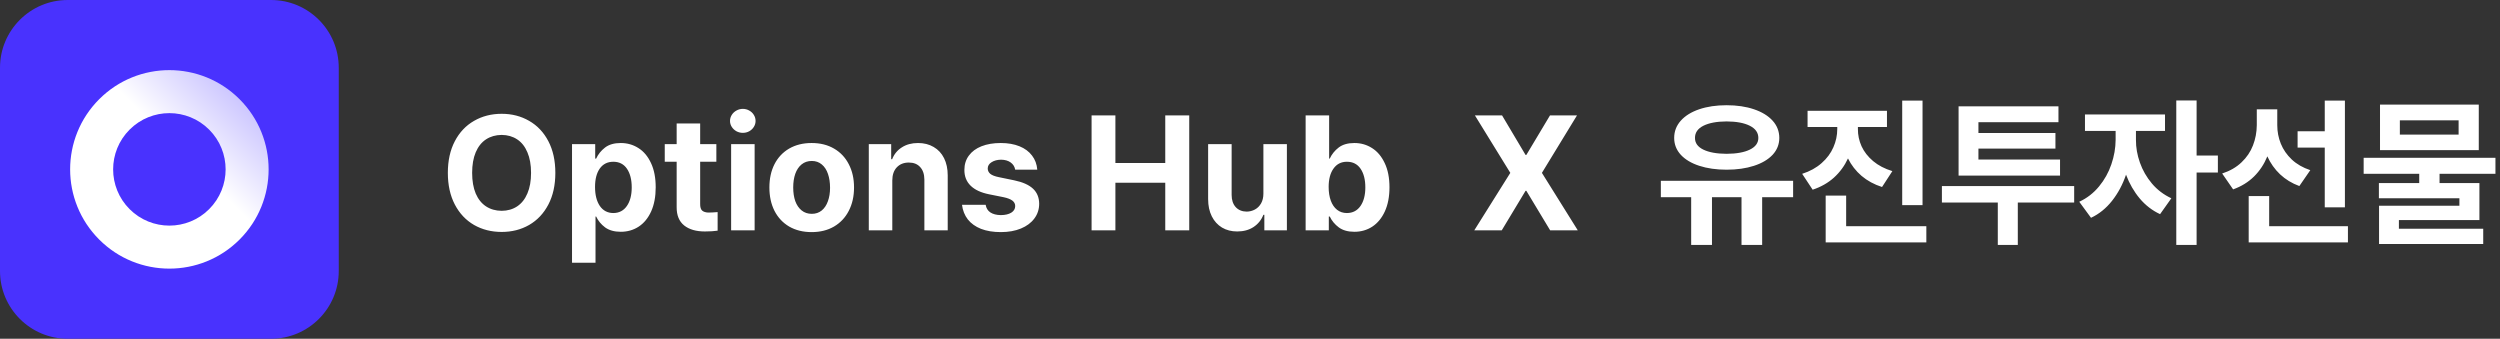 <svg width="369" height="50" viewBox="0 0 369 50" fill="none" xmlns="http://www.w3.org/2000/svg">
<rect x="0" y="0" width="369" height="50" fill="#333333" stroke="none"/>
<g clip-path="url(#clip0_443_1262)">
<path d="M0 10C0 4.477 4.477 0 10 0H40C45.523 0 50 4.477 50 10V40C50 45.523 45.523 50 40 50H10C4.477 50 0 45.523 0 40V10Z" fill="#4932FE"/>
<path d="M30.87 30.87C34.112 27.628 34.112 22.372 30.87 19.131C27.628 15.889 22.373 15.889 19.131 19.131C15.889 22.372 15.889 27.628 19.131 30.87L14.643 35.358C8.922 29.637 8.922 20.363 14.643 14.642C20.363 8.921 29.638 8.921 35.358 14.642C41.079 20.363 41.079 29.637 35.358 35.358C29.638 41.079 20.363 41.079 14.643 35.358L19.131 30.87C22.373 34.111 27.628 34.111 30.87 30.87Z" fill="url(#paint0_linear_443_1262)"/>
</g>
<path d="M81.969 25.516C81.969 27.32 81.625 28.879 80.938 30.191C80.25 31.504 79.305 32.508 78.102 33.203C76.906 33.891 75.555 34.234 74.047 34.234C72.531 34.234 71.172 33.891 69.969 33.203C68.766 32.508 67.82 31.504 67.133 30.191C66.445 28.871 66.102 27.312 66.102 25.516C66.102 23.711 66.445 22.152 67.133 20.84C67.82 19.527 68.766 18.527 69.969 17.84C71.172 17.145 72.531 16.797 74.047 16.797C75.555 16.797 76.906 17.145 78.102 17.84C79.305 18.527 80.25 19.527 80.938 20.84C81.625 22.152 81.969 23.711 81.969 25.516ZM69.688 25.516C69.688 26.703 69.863 27.719 70.215 28.562C70.574 29.398 71.082 30.031 71.738 30.461C72.394 30.891 73.164 31.109 74.047 31.117C74.922 31.109 75.684 30.891 76.332 30.461C76.988 30.023 77.492 29.387 77.844 28.551C78.203 27.715 78.383 26.703 78.383 25.516C78.383 24.328 78.203 23.316 77.844 22.48C77.492 21.637 76.988 21 76.332 20.57C75.684 20.141 74.922 19.922 74.047 19.914C73.164 19.922 72.394 20.141 71.738 20.57C71.082 21 70.574 21.637 70.215 22.48C69.863 23.316 69.688 24.328 69.688 25.516ZM84.43 21.273H87.852V23.406H87.992C88.289 22.766 88.727 22.223 89.305 21.777C89.883 21.332 90.656 21.109 91.625 21.109C92.586 21.109 93.457 21.359 94.238 21.859C95.019 22.352 95.637 23.09 96.09 24.074C96.551 25.051 96.781 26.242 96.781 27.648C96.781 29.023 96.559 30.207 96.113 31.199C95.668 32.184 95.055 32.934 94.273 33.449C93.492 33.957 92.609 34.211 91.625 34.211C90.68 34.211 89.91 33.996 89.316 33.566C88.731 33.129 88.289 32.594 87.992 31.961H87.898V38.781H84.43V21.273ZM87.828 27.59C87.828 28.762 88.062 29.695 88.531 30.391C89.008 31.086 89.672 31.438 90.523 31.445C91.383 31.438 92.051 31.09 92.527 30.402C93.004 29.715 93.242 28.801 93.242 27.66C93.242 26.512 93.008 25.594 92.539 24.906C92.07 24.219 91.398 23.875 90.523 23.875C89.672 23.875 89.008 24.207 88.531 24.871C88.062 25.535 87.828 26.441 87.828 27.59ZM105.734 23.875H103.344V30.086C103.336 30.562 103.434 30.895 103.637 31.082C103.848 31.262 104.148 31.359 104.539 31.375C104.898 31.375 105.359 31.352 105.922 31.305V34.047C105.406 34.125 104.777 34.164 104.035 34.164C102.738 34.164 101.719 33.867 100.977 33.273C100.234 32.672 99.867 31.773 99.875 30.578V23.875H98.117V21.273H99.875V18.227H103.344V21.273H105.734V23.875ZM107.914 21.273H111.383V34H107.914V21.273ZM109.648 19.609C109.305 19.609 108.988 19.531 108.699 19.375C108.41 19.211 108.18 18.996 108.008 18.73C107.836 18.457 107.75 18.164 107.75 17.852C107.75 17.531 107.836 17.234 108.008 16.961C108.18 16.688 108.41 16.473 108.699 16.316C108.988 16.152 109.305 16.07 109.648 16.07C109.984 16.07 110.297 16.152 110.586 16.316C110.875 16.473 111.102 16.688 111.266 16.961C111.438 17.234 111.523 17.531 111.523 17.852C111.523 18.164 111.438 18.457 111.266 18.73C111.102 18.996 110.875 19.211 110.586 19.375C110.297 19.531 109.984 19.609 109.648 19.609ZM119.797 34.258C118.531 34.258 117.426 33.984 116.48 33.438C115.543 32.883 114.82 32.109 114.312 31.117C113.812 30.125 113.562 28.977 113.562 27.672C113.562 26.367 113.812 25.223 114.312 24.238C114.82 23.246 115.543 22.477 116.48 21.93C117.426 21.383 118.531 21.109 119.797 21.109C121.062 21.109 122.164 21.383 123.102 21.93C124.047 22.477 124.773 23.246 125.281 24.238C125.797 25.223 126.055 26.367 126.055 27.672C126.055 28.977 125.797 30.125 125.281 31.117C124.773 32.109 124.047 32.883 123.102 33.438C122.164 33.984 121.062 34.258 119.797 34.258ZM117.078 27.672C117.078 28.43 117.18 29.102 117.383 29.688C117.594 30.266 117.906 30.723 118.32 31.059C118.734 31.395 119.234 31.562 119.82 31.562C120.391 31.562 120.879 31.398 121.285 31.07C121.691 30.734 121.996 30.277 122.199 29.699C122.41 29.121 122.516 28.461 122.516 27.719C122.516 26.953 122.414 26.273 122.211 25.68C122.008 25.078 121.703 24.609 121.297 24.273C120.891 23.93 120.398 23.758 119.82 23.758C119.234 23.758 118.734 23.926 118.32 24.262C117.906 24.598 117.594 25.062 117.383 25.656C117.18 26.242 117.078 26.914 117.078 27.672ZM131.703 34H128.234V21.273H131.539V23.5H131.68C131.969 22.758 132.445 22.176 133.109 21.754C133.773 21.324 134.57 21.109 135.5 21.109C136.383 21.109 137.152 21.305 137.809 21.695C138.473 22.078 138.984 22.629 139.344 23.348C139.703 24.066 139.883 24.914 139.883 25.891V34H136.438V26.5C136.43 25.711 136.223 25.098 135.816 24.66C135.418 24.215 134.859 23.992 134.141 23.992C133.406 23.992 132.816 24.227 132.371 24.695C131.926 25.164 131.703 25.812 131.703 26.641V34ZM149.844 25.047C149.766 24.602 149.543 24.246 149.176 23.98C148.809 23.715 148.336 23.578 147.758 23.57C147.195 23.578 146.727 23.703 146.352 23.945C145.977 24.18 145.789 24.488 145.789 24.871C145.789 25.176 145.914 25.438 146.164 25.656C146.422 25.867 146.844 26.031 147.43 26.148L149.703 26.617C150.945 26.875 151.867 27.285 152.469 27.848C153.07 28.41 153.375 29.148 153.383 30.062C153.383 30.891 153.145 31.621 152.668 32.254C152.199 32.887 151.539 33.379 150.688 33.73C149.836 34.082 148.852 34.258 147.734 34.258C146.602 34.258 145.621 34.098 144.793 33.777C143.973 33.449 143.324 32.984 142.848 32.383C142.379 31.773 142.094 31.055 141.992 30.227H145.484C145.562 30.719 145.793 31.094 146.176 31.352C146.566 31.609 147.086 31.742 147.734 31.75C148.375 31.742 148.887 31.621 149.27 31.387C149.652 31.145 149.844 30.82 149.844 30.414C149.844 30.086 149.703 29.816 149.422 29.605C149.141 29.395 148.703 29.227 148.109 29.102L146 28.68C144.789 28.438 143.875 28.012 143.258 27.402C142.641 26.793 142.336 26.016 142.344 25.07C142.344 24.266 142.562 23.566 143 22.973C143.438 22.371 144.059 21.91 144.863 21.59C145.676 21.27 146.625 21.109 147.711 21.109C148.766 21.109 149.688 21.27 150.477 21.59C151.266 21.91 151.883 22.367 152.328 22.961C152.781 23.547 153.039 24.242 153.102 25.047H149.844ZM161.117 17.031H164.633V24.062H171.992V17.031H175.531V34H171.992V26.969H164.633V34H161.117V17.031ZM186.477 21.273H189.945V34H186.617V31.703H186.477C186.18 32.461 185.695 33.062 185.023 33.508C184.352 33.945 183.547 34.164 182.609 34.164C181.766 34.164 181.02 33.973 180.371 33.59C179.723 33.199 179.219 32.645 178.859 31.926C178.5 31.207 178.32 30.359 178.32 29.383V21.273H181.789V28.773C181.789 29.523 181.988 30.121 182.387 30.566C182.793 31.004 183.336 31.227 184.016 31.234C184.453 31.227 184.859 31.121 185.234 30.918C185.609 30.715 185.91 30.414 186.137 30.016C186.363 29.617 186.477 29.141 186.477 28.586V21.273ZM192.711 17.031H196.18V23.406H196.273C196.57 22.766 197.008 22.223 197.586 21.777C198.164 21.332 198.938 21.109 199.906 21.109C200.867 21.109 201.738 21.359 202.52 21.859C203.301 22.352 203.922 23.09 204.383 24.074C204.852 25.051 205.086 26.242 205.086 27.648C205.086 29.023 204.859 30.207 204.406 31.199C203.953 32.184 203.336 32.934 202.555 33.449C201.773 33.957 200.891 34.211 199.906 34.211C198.961 34.211 198.195 33.996 197.609 33.566C197.023 33.129 196.578 32.594 196.273 31.961H196.133V34H192.711V17.031ZM196.109 27.59C196.109 28.363 196.215 29.039 196.426 29.617C196.637 30.195 196.945 30.645 197.352 30.965C197.758 31.285 198.242 31.445 198.805 31.445C199.664 31.438 200.332 31.09 200.809 30.402C201.285 29.715 201.523 28.801 201.523 27.66C201.523 26.512 201.289 25.594 200.82 24.906C200.352 24.219 199.68 23.875 198.805 23.875C197.961 23.875 197.301 24.211 196.824 24.883C196.348 25.547 196.109 26.449 196.109 27.59ZM225.172 22.867H225.289L228.781 17.031H232.766L227.586 25.516L232.883 34H228.805L225.289 28.164H225.172L221.656 34H217.602L222.922 25.516L217.695 17.031H221.703L225.172 22.867ZM264.664 29.102H260.094V36.156H257.047V29.102H252.688V36.156H249.617V29.102H245.141V26.688H264.664V29.102ZM247.109 20.359C247.109 19.391 247.434 18.543 248.082 17.816C248.73 17.09 249.637 16.527 250.801 16.129C251.973 15.73 253.32 15.531 254.844 15.531C256.367 15.531 257.715 15.73 258.887 16.129C260.066 16.527 260.984 17.09 261.641 17.816C262.297 18.543 262.625 19.391 262.625 20.359C262.625 21.305 262.297 22.133 261.641 22.844C260.984 23.547 260.066 24.09 258.887 24.473C257.715 24.855 256.367 25.047 254.844 25.047C253.328 25.047 251.984 24.855 250.812 24.473C249.641 24.09 248.73 23.547 248.082 22.844C247.434 22.133 247.109 21.305 247.109 20.359ZM250.18 20.359C250.172 21.102 250.582 21.676 251.41 22.082C252.246 22.488 253.391 22.695 254.844 22.703C256.305 22.695 257.449 22.488 258.277 22.082C259.113 21.676 259.531 21.102 259.531 20.359C259.531 19.586 259.113 18.988 258.277 18.566C257.449 18.145 256.305 17.93 254.844 17.922C253.391 17.93 252.246 18.145 251.41 18.566C250.582 18.988 250.172 19.586 250.18 20.359ZM274.227 19.047C274.219 19.922 274.398 20.77 274.766 21.59C275.141 22.402 275.711 23.133 276.477 23.781C277.242 24.422 278.188 24.914 279.312 25.258L277.789 27.602C276.625 27.227 275.617 26.68 274.766 25.961C273.922 25.234 273.254 24.375 272.762 23.383C272.262 24.469 271.574 25.41 270.699 26.207C269.824 26.996 268.773 27.594 267.547 28L266 25.656C267.141 25.289 268.098 24.762 268.871 24.074C269.652 23.387 270.23 22.609 270.605 21.742C270.988 20.875 271.18 19.977 271.18 19.047V18.742H266.797V16.352H278.516V18.742H274.227V19.047ZM269.469 28.867H272.492V33.391H284.328V35.781H269.469V28.867ZM280.766 14.852H283.766V30.273H280.766V14.852ZM306.148 29.898H297.828V36.156H294.875V29.898H286.625V27.461H306.148V29.898ZM289.086 15.695H303.828V18.039H292.016V19.633H303.383V21.93H292.016V23.547H304.062V25.914H289.086V15.695ZM315.266 20.641C315.258 21.758 315.453 22.879 315.852 24.004C316.25 25.129 316.84 26.156 317.621 27.086C318.41 28.016 319.367 28.742 320.492 29.266L318.828 31.609C317.68 31.078 316.68 30.309 315.828 29.301C314.977 28.285 314.301 27.113 313.801 25.785C313.309 27.238 312.621 28.523 311.738 29.641C310.863 30.75 309.828 31.586 308.633 32.148L306.898 29.781C308.039 29.25 309.012 28.496 309.816 27.52C310.621 26.543 311.227 25.457 311.633 24.262C312.047 23.059 312.258 21.852 312.266 20.641V19.328H307.742V16.891H319.555V19.328H315.266V20.641ZM321.219 14.828H324.219V22.961H327.359V25.469H324.219V36.156H321.219V14.828ZM336.125 18.484C336.125 19.438 336.301 20.348 336.652 21.215C337.004 22.082 337.543 22.859 338.27 23.547C338.996 24.227 339.906 24.75 341 25.117L339.383 27.461C338.281 27.055 337.332 26.477 336.535 25.727C335.746 24.977 335.121 24.094 334.66 23.078C334.191 24.227 333.535 25.219 332.691 26.055C331.848 26.883 330.82 27.516 329.609 27.953L327.992 25.609C329.141 25.234 330.094 24.684 330.852 23.957C331.617 23.23 332.18 22.398 332.539 21.461C332.906 20.516 333.094 19.516 333.102 18.461V16.141H336.125V18.484ZM331.906 28.938H334.93V33.391H346.555V35.781H331.906V28.938ZM339.125 19.375H343.133V14.852H346.109V30.602H343.133V21.789H339.125V19.375ZM368.328 25.656H360.078V27.016H365.961V32.477H354.078V33.766H366.523V36.016H351.148V30.367H363.008V29.266H351.125V27.016H357.078V25.656H348.875V23.289H368.328V25.656ZM351.289 15.438H365.867V22.164H351.289V15.438ZM362.891 19.867V17.758H354.219V19.867H362.891Z" fill="white"/>
<defs>
<linearGradient id="paint0_linear_443_1262" x1="35.358" y1="14.642" x2="14.643" y2="35.358" gradientUnits="userSpaceOnUse">
<stop stop-color="#CDC7FF"/>
<stop offset="0.399" stop-color="white"/>
</linearGradient>
<clipPath id="clip0_443_1262">
<rect width="50" height="50" fill="white"/>
</clipPath>
</defs>
</svg>
